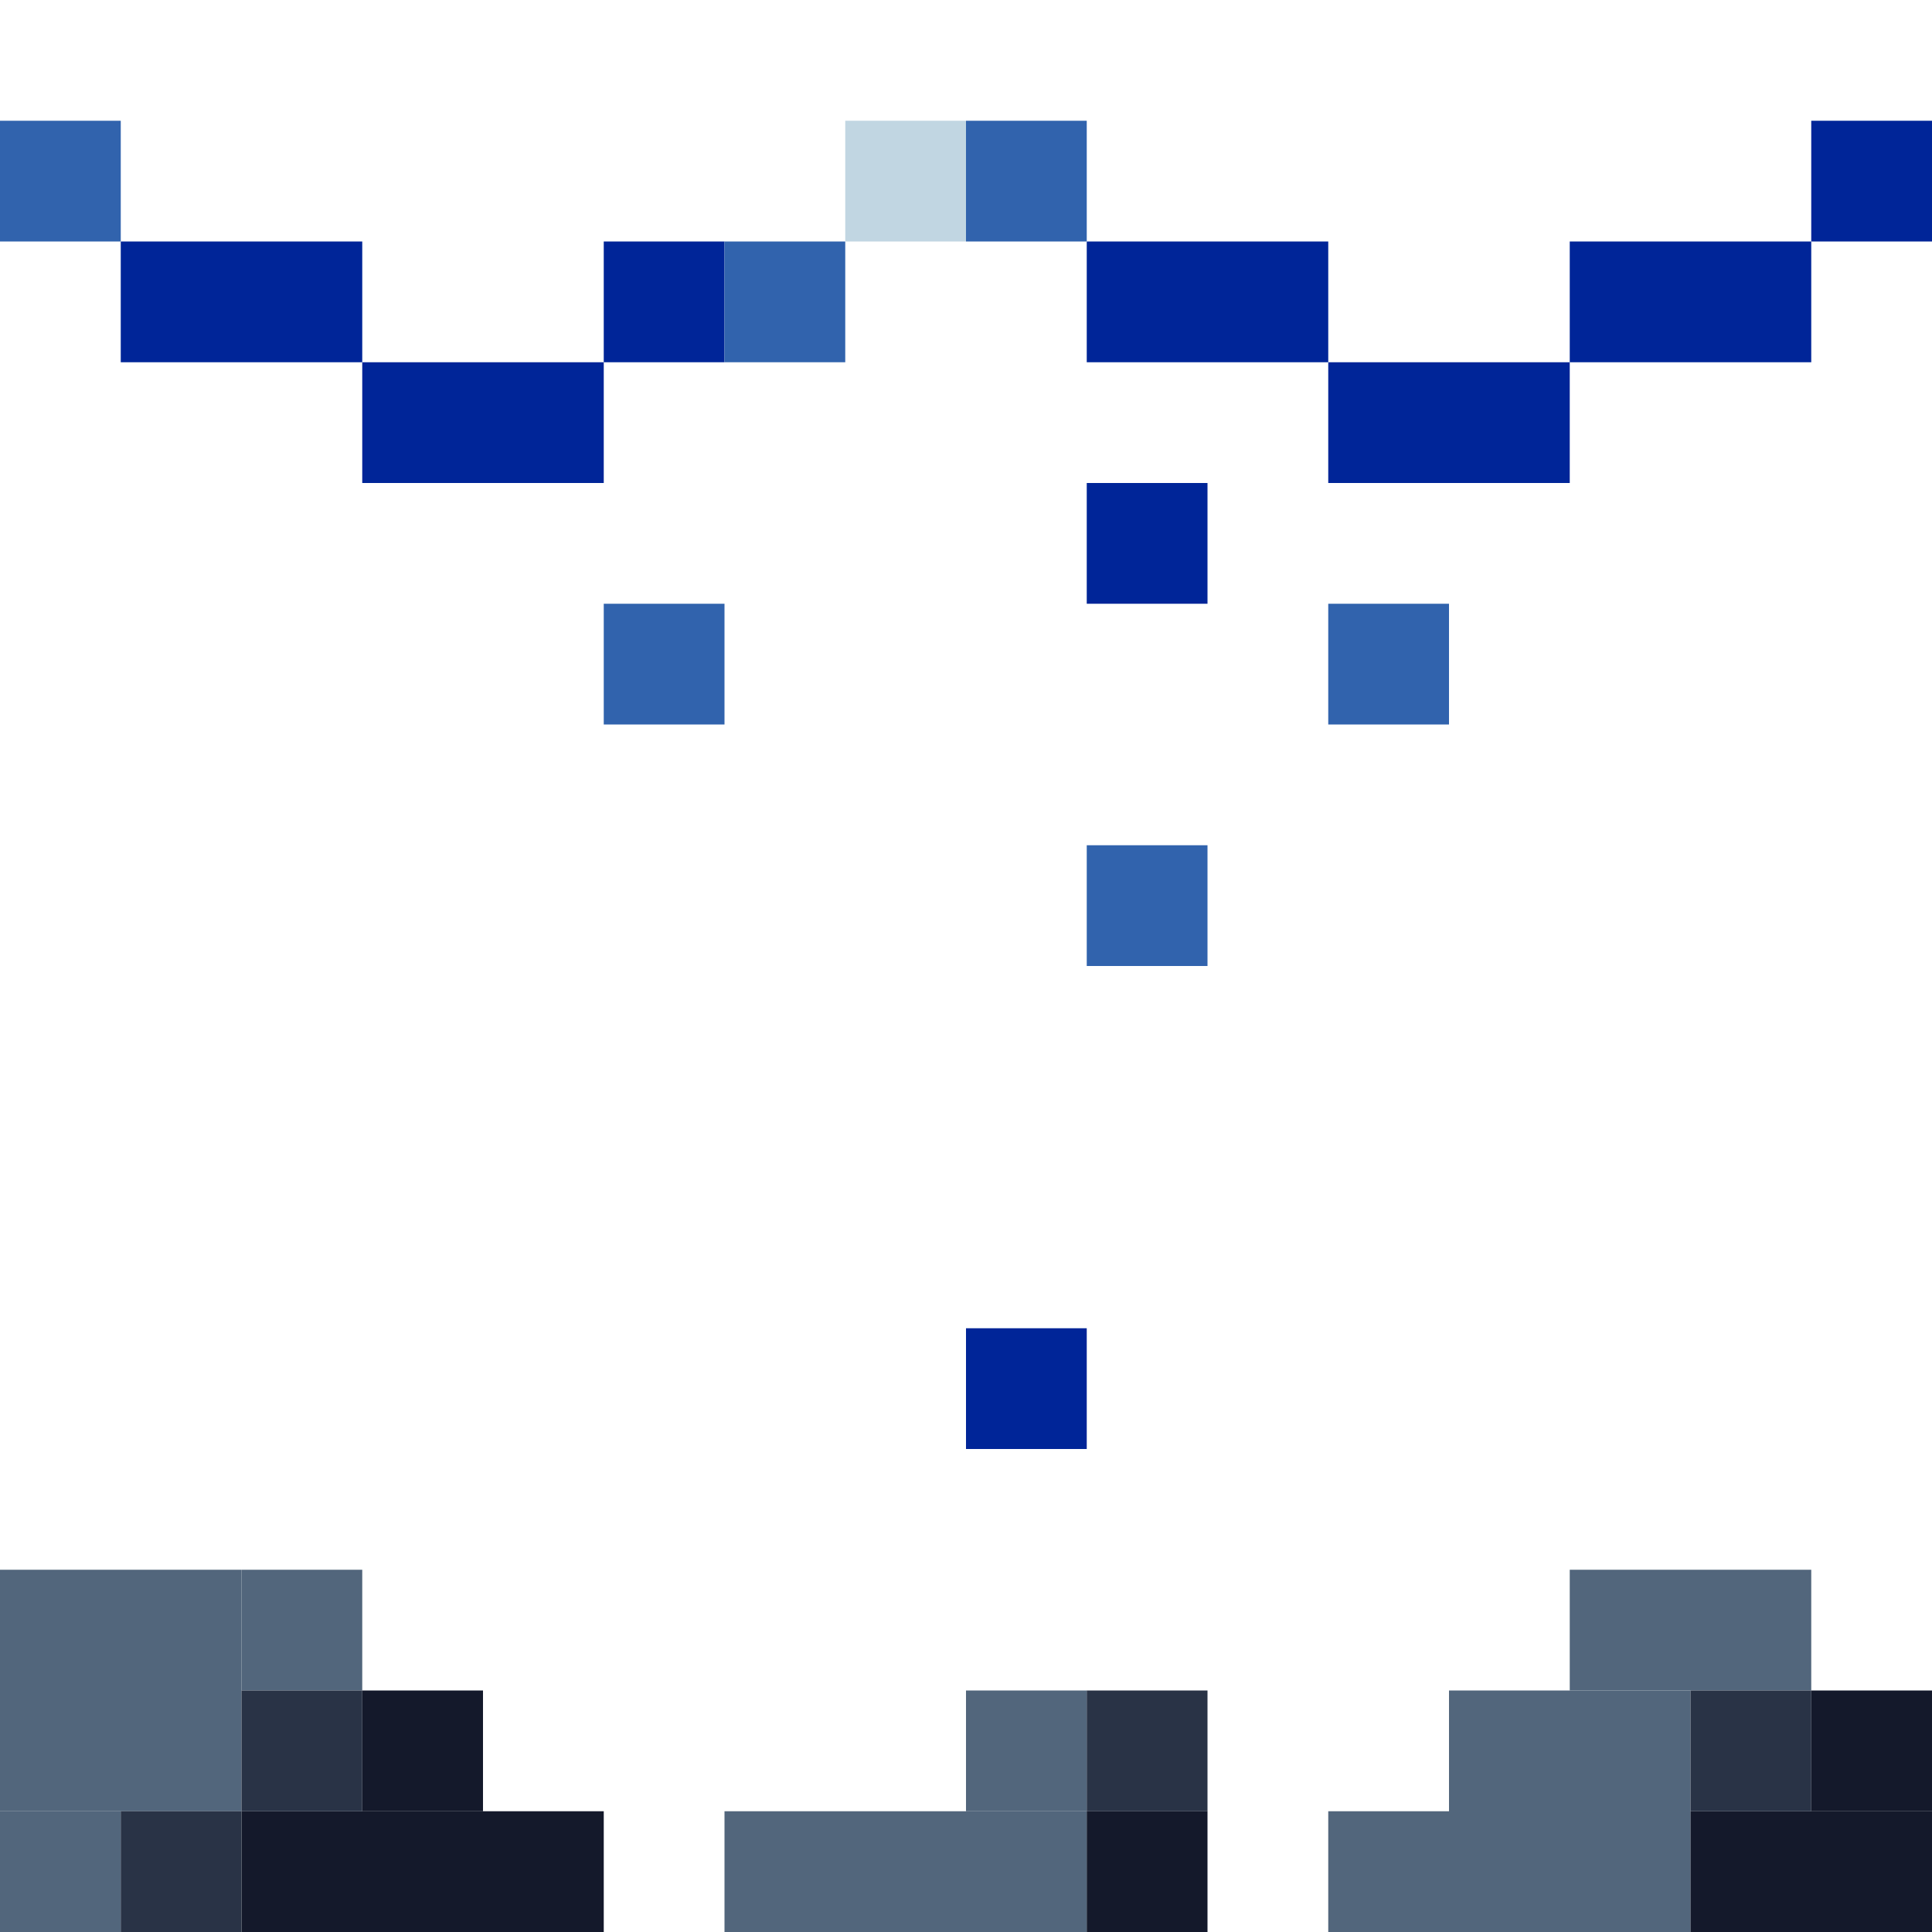 <!-- Created with Inkscape (http://www.inkscape.org/) --><svg xmlns:inkscape="http://www.inkscape.org/namespaces/inkscape" xmlns:sodipodi="http://sodipodi.sourceforge.net/DTD/sodipodi-0.dtd" xmlns="http://www.w3.org/2000/svg" xmlns:svg="http://www.w3.org/2000/svg" width="32" height="32" viewBox="0 0 32 32" version="1.1" id="svg1" inkscape:version="1.3 (0e150ed6c4, 2023-07-21)" sodipodi:docname="PLANTILLA.svg">
  <sodipodi:namedview id="namedview1" pagecolor="#b6b6b6" bordercolor="#666666" borderopacity="1.0" inkscape:showpageshadow="2" inkscape:pageopacity="0.0" inkscape:pagecheckerboard="true" inkscape:deskcolor="#d1d1d1" inkscape:document-units="px" showgrid="true" shape-rendering="crispEdges" inkscape:zoom="24.09375" inkscape:cx="16" inkscape:cy="16" inkscape:window-width="1920" inkscape:window-height="1009" inkscape:window-x="1912" inkscape:window-y="-8" inkscape:window-maximized="1" inkscape:current-layer="layer1">
    <inkscape:grid id="grid1" units="px" originx="0" originy="0" spacingx="1" spacingy="1" empcolor="#0099e5" empopacity="0.302" color="#0099e5" opacity="0.149" empspacing="4" dotted="false" gridanglex="30" gridanglez="30" visible="true"/>
  </sodipodi:namedview>
  <defs id="defs1"/>
  <g inkscape:label="Capa 1" inkscape:groupmode="layer" id="layer1"/>
<g inkscape:groupmode="layer" inkscape:label="Capa 1"><rect x="0" y="26" width="4" height="4" style="fill:#52667c"/><rect x="24" y="28" width="4" height="4" style="fill:#52667c"/><rect x="4" y="30" width="6" height="2" style="fill:#14192b"/><rect x="12" y="30" width="6" height="2" style="fill:#52667c"/><rect x="2" y="4" width="4" height="2" style="fill:#002598"/><rect x="6" y="6" width="4" height="2" style="fill:#002598"/><rect x="18" y="4" width="4" height="2" style="fill:#002598"/><rect x="22" y="6" width="4" height="2" style="fill:#002598"/><rect x="26" y="4" width="4" height="2" style="fill:#002598"/><rect x="26" y="26" width="4" height="2" style="fill:#52667c"/><rect x="28" y="30" width="4" height="2" style="fill:#14192b"/><rect x="0" y="2" width="2" height="2" style="fill:#3163ad"/><rect x="0" y="30" width="2" height="2" style="fill:#52667c"/><rect x="2" y="30" width="2" height="2" style="fill:#293346"/><rect x="4" y="26" width="2" height="2" style="fill:#52667c"/><rect x="4" y="28" width="2" height="2" style="fill:#293346"/><rect x="6" y="28" width="2" height="2" style="fill:#14192b"/><rect x="10" y="4" width="2" height="2" style="fill:#002598"/><rect x="10" y="10" width="2" height="2" style="fill:#3163ad"/><rect x="12" y="4" width="2" height="2" style="fill:#3163ad"/><rect x="14" y="2" width="2" height="2" style="fill:#c1d6e2"/><rect x="16" y="2" width="2" height="2" style="fill:#3163ad"/><rect x="16" y="22" width="2" height="2" style="fill:#002598"/><rect x="16" y="28" width="2" height="2" style="fill:#52667c"/><rect x="18" y="8" width="2" height="2" style="fill:#002598"/><rect x="18" y="14" width="2" height="2" style="fill:#3163ad"/><rect x="18" y="28" width="2" height="2" style="fill:#293346"/><rect x="18" y="30" width="2" height="2" style="fill:#14192b"/><rect x="22" y="10" width="2" height="2" style="fill:#3163ad"/><rect x="22" y="30" width="2" height="2" style="fill:#52667c"/><rect x="28" y="28" width="2" height="2" style="fill:#293346"/><rect x="30" y="2" width="2" height="2" style="fill:#002598"/><rect x="30" y="28" width="2" height="2" style="fill:#14192b"/></g></svg>